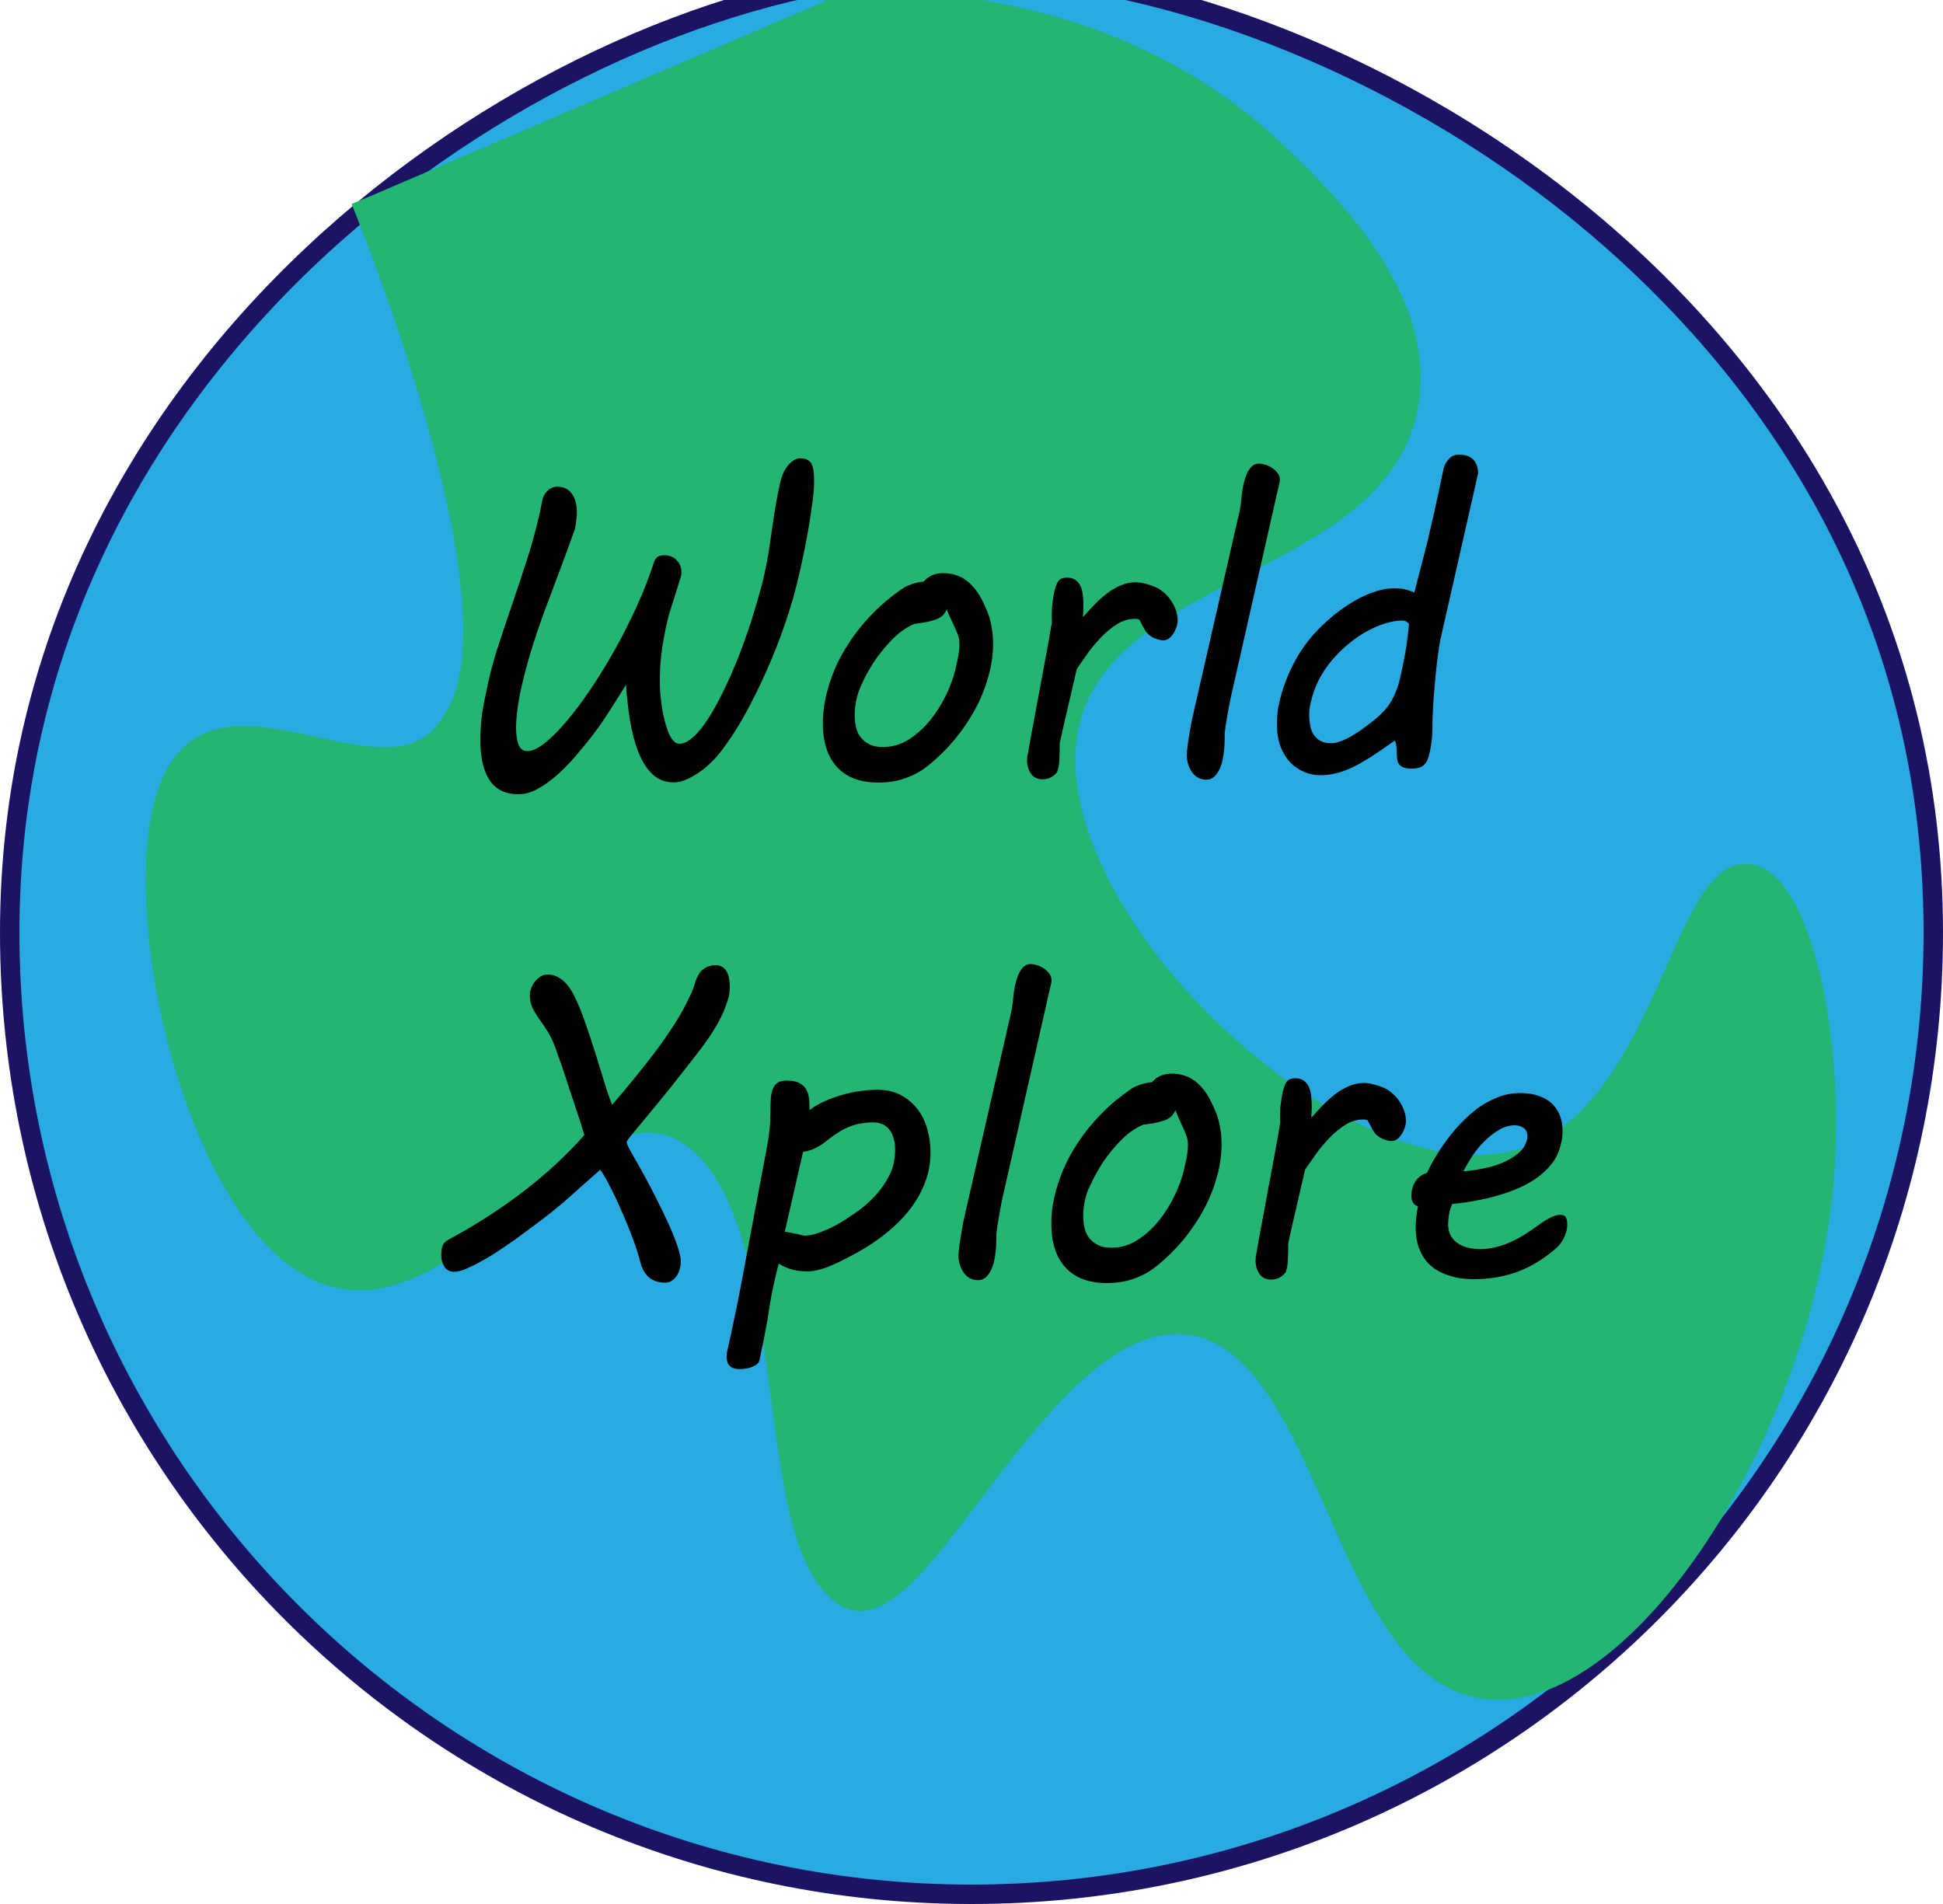 <?xml version="1.0" encoding="utf-8"?>
<!-- Generator: Adobe Illustrator 27.0.0, SVG Export Plug-In . SVG Version: 6.00 Build 0)  -->
<svg version="1.1" id="Layer_1" xmlns="http://www.w3.org/2000/svg" xmlns:xlink="http://www.w3.org/1999/xlink" x="0px" y="0px"
	 viewBox="0 0 100 98" style="enable-background:new 0 0 100 98;" xml:space="preserve">
<style type="text/css">
	.st0{fill:#29ABE2;}
	.st1{fill:#1B1464;}
	.st2{fill:#22B573;stroke:#22B573;stroke-miterlimit:10;}
</style>
<g>
	<path class="st0" d="M50,97.5C22.71,97.5,0.5,75.29,0.5,48c0-29.28,26.46-47.47,45.56-49.35c1.09-0.11,2.18-0.16,3.24-0.16
		c0.25,0,0.48,0,0.69,0.01C70.23-1.07,99.5,16.8,99.5,48C99.5,75.29,77.29,97.5,50,97.5z"/>
	<path class="st1" d="M49.3-1.01c0.25,0,0.47,0,0.68,0.01c10.43,0.22,22.64,5.23,31.87,13.06C89.67,18.71,99,30.34,99,48
		c0,27.02-21.98,49-49,49S1,75.02,1,48C1,19.02,27.2,1.01,46.11-0.85C47.19-0.95,48.26-1.01,49.3-1.01 M49.3-2.01
		c-0.87,0-1.98,0.04-3.29,0.16C26.61,0.06,0,18.58,0,48c0,27.61,22.39,50,50,50s50-22.39,50-50c0-31.63-30.02-49.58-50-50
		C49.79-2,49.55-2.01,49.3-2.01L49.3-2.01z"/>
</g>
<path class="st2" d="M18.56,10.31c1.07,2.67,8.35,21.07,4.82,26.59c-0.35,0.55-0.64,1.03-1.23,1.43c-3.63,2.44-10.73-3.39-13.23,1.7
	c-2.65,5.37,0.65,21.21,6.75,25.03c7.39,4.62,14.27-11.31,20.25-6.26c5.51,4.65,3.07,21.04,7.71,23.46
	c3.75,1.96,9.97-14.72,17.36-14.08c7.47,0.65,7.91,17.78,15.43,18.77c7.13,0.94,16.42-13.21,17.47-26.36
	c0.57-7.14-1.19-15.26-3.88-15.62c-3.46-0.46-4.39,12.46-11.65,14.65c-9.25,2.79-25.61-12.8-23.29-22.46
	c1.96-8.15,16.28-7.98,17.47-16.6c0.75-5.45-4.32-10.32-6.79-12.69c-8.61-8.26-20.12-7.99-23.29-7.81"/>
<g>
	<path d="M25.12,35.15c0.14-0.64,0.32-1.3,0.55-1.99s0.46-1.4,0.71-2.12c0.25-0.72,0.49-1.45,0.73-2.2
		c0.24-0.74,0.45-1.49,0.62-2.23c0.04-0.18,0.08-0.35,0.11-0.5c0.03-0.15,0.06-0.32,0.1-0.49c0.08-0.18,0.18-0.32,0.31-0.42
		c0.13-0.1,0.27-0.15,0.42-0.15c0.14,0,0.27,0.02,0.4,0.07c0.12,0.05,0.23,0.13,0.32,0.24c0.09,0.11,0.17,0.25,0.22,0.41
		c0.05,0.17,0.08,0.37,0.08,0.6c0,0.25-0.04,0.54-0.1,0.86c-0.25,0.7-0.5,1.38-0.75,2.05c-0.25,0.67-0.5,1.33-0.74,1.97
		c-0.24,0.64-0.46,1.28-0.66,1.91c-0.2,0.63-0.38,1.25-0.52,1.87c-0.01,0.05-0.04,0.16-0.08,0.32c-0.04,0.16-0.08,0.36-0.12,0.59
		c-0.04,0.23-0.08,0.48-0.11,0.74s-0.05,0.52-0.05,0.76c0,0.17,0.01,0.33,0.03,0.48c0.02,0.15,0.05,0.28,0.09,0.39
		s0.1,0.2,0.18,0.26c0.08,0.06,0.17,0.09,0.29,0.09c0.24,0,0.54-0.14,0.88-0.41c0.35-0.28,0.73-0.65,1.13-1.13
		c0.41-0.48,0.82-1.03,1.25-1.67s0.85-1.32,1.25-2.04c0.41-0.73,0.78-1.47,1.13-2.24c0.35-0.77,0.64-1.53,0.88-2.27
		c0.06-0.13,0.13-0.22,0.21-0.26c0.08-0.04,0.19-0.06,0.32-0.06c0.25,0,0.46,0.08,0.62,0.25c0.17,0.16,0.25,0.38,0.25,0.63
		c0,0.06-0.01,0.12-0.02,0.18c-0.01,0.06-0.03,0.12-0.06,0.2l-0.13,0.43c-0.1,0.33-0.2,0.63-0.29,0.91s-0.17,0.54-0.22,0.78
		c-0.08,0.35-0.15,0.67-0.2,0.96s-0.09,0.56-0.12,0.82c-0.03,0.26-0.05,0.5-0.06,0.75c-0.01,0.24-0.01,0.49-0.01,0.74
		c0,0.1,0.01,0.24,0.02,0.43c0.02,0.19,0.04,0.4,0.07,0.62c0.03,0.23,0.07,0.46,0.13,0.69c0.05,0.23,0.12,0.45,0.19,0.65
		c0.07,0.2,0.16,0.35,0.26,0.48c0.1,0.12,0.21,0.18,0.34,0.18c0.2,0,0.4-0.09,0.62-0.27c0.22-0.18,0.44-0.42,0.66-0.73
		c0.22-0.31,0.45-0.68,0.67-1.1c0.23-0.42,0.44-0.87,0.66-1.35c0.21-0.48,0.42-0.98,0.61-1.5s0.37-1.03,0.53-1.54
		c0.16-0.51,0.3-1,0.43-1.47s0.22-0.9,0.3-1.29c0.07-0.37,0.13-0.73,0.18-1.08c0.05-0.35,0.1-0.7,0.15-1.05
		c0.05-0.35,0.11-0.7,0.17-1.05c0.06-0.35,0.13-0.71,0.22-1.08c0.03-0.13,0.08-0.27,0.14-0.41c0.06-0.14,0.14-0.27,0.23-0.38
		c0.09-0.12,0.19-0.21,0.3-0.28c0.11-0.07,0.22-0.11,0.33-0.11c0.29,0,0.48,0.09,0.58,0.26c0.1,0.17,0.15,0.46,0.15,0.85
		c0,0.29-0.02,0.64-0.07,1.03c-0.05,0.39-0.11,0.8-0.18,1.23c-0.07,0.43-0.15,0.86-0.24,1.31c-0.09,0.44-0.18,0.86-0.27,1.25
		c-0.18,0.8-0.41,1.62-0.7,2.48c-0.29,0.86-0.62,1.69-0.98,2.51c-0.36,0.81-0.74,1.58-1.14,2.3c-0.4,0.72-0.81,1.34-1.21,1.86
		c-0.14,0.18-0.3,0.37-0.5,0.56c-0.19,0.19-0.39,0.36-0.61,0.51c-0.22,0.15-0.44,0.28-0.67,0.38c-0.23,0.1-0.44,0.15-0.65,0.15
		c-0.44,0-0.8-0.14-1.1-0.42c-0.29-0.28-0.54-0.66-0.72-1.13c-0.19-0.47-0.33-1.01-0.43-1.61c-0.1-0.6-0.17-1.23-0.21-1.87
		c-0.36,0.58-0.68,1.1-0.98,1.55c-0.29,0.45-0.59,0.87-0.9,1.26c-0.23,0.29-0.49,0.6-0.77,0.93c-0.29,0.33-0.59,0.64-0.91,0.92
		c-0.32,0.28-0.65,0.52-0.98,0.7c-0.34,0.19-0.67,0.28-0.99,0.28c-0.37,0-0.69-0.07-0.94-0.21c-0.25-0.14-0.45-0.34-0.6-0.59
		s-0.26-0.55-0.33-0.89s-0.1-0.71-0.1-1.11c0-0.46,0.04-0.94,0.1-1.43C24.92,36.12,25.01,35.64,25.12,35.15z"/>
	<path d="M42.51,35.83c0.1-0.43,0.24-0.88,0.44-1.36c0.2-0.48,0.46-0.96,0.79-1.45c0.32-0.49,0.71-0.97,1.17-1.44
		c0.45-0.47,0.98-0.9,1.57-1.31c0.09-0.06,0.24-0.13,0.44-0.2c0.2-0.07,0.4-0.12,0.61-0.13c0.25-0.29,0.58-0.44,1-0.44
		c0.49,0,0.91,0.14,1.25,0.41c0.34,0.28,0.62,0.65,0.84,1.13c0.07,0.15,0.13,0.3,0.2,0.45c0.06,0.15,0.11,0.3,0.15,0.47
		c0.04,0.16,0.07,0.34,0.1,0.53c0.03,0.19,0.04,0.4,0.04,0.64c0,0.55-0.08,1.11-0.24,1.69c-0.16,0.57-0.38,1.13-0.68,1.68
		c-0.29,0.54-0.65,1.07-1.06,1.57c-0.42,0.5-0.88,0.95-1.38,1.35c-0.34,0.27-0.72,0.48-1.14,0.63c-0.42,0.15-0.88,0.23-1.39,0.23
		c-0.49,0-0.91-0.07-1.27-0.21c-0.36-0.14-0.66-0.35-0.89-0.61s-0.42-0.58-0.53-0.95c-0.12-0.37-0.18-0.78-0.18-1.24
		C42.34,36.8,42.4,36.33,42.51,35.83z M44.09,35.96c-0.04,0.16-0.06,0.31-0.08,0.46c-0.02,0.14-0.02,0.28-0.02,0.41
		c0,0.23,0.03,0.45,0.08,0.65c0.05,0.2,0.14,0.37,0.26,0.51c0.12,0.14,0.27,0.25,0.45,0.34c0.18,0.08,0.4,0.12,0.66,0.12
		c0.48,0,0.93-0.13,1.35-0.4c0.42-0.27,0.78-0.61,1.11-1.01c0.32-0.41,0.59-0.84,0.81-1.31c0.22-0.46,0.37-0.89,0.46-1.28
		c0.06-0.24,0.11-0.48,0.15-0.69c0.04-0.22,0.06-0.42,0.06-0.6s-0.03-0.35-0.09-0.51c-0.06-0.16-0.14-0.33-0.23-0.53
		C49,32,48.94,31.87,48.88,31.74c-0.06-0.13-0.11-0.26-0.15-0.38c-0.05,0.1-0.1,0.18-0.16,0.26c-0.06,0.07-0.14,0.14-0.26,0.2
		c-0.11,0.06-0.27,0.11-0.47,0.16c-0.2,0.05-0.45,0.09-0.77,0.13c-0.21,0.08-0.42,0.2-0.64,0.36c-0.22,0.16-0.43,0.35-0.63,0.57
		c-0.21,0.22-0.4,0.45-0.59,0.7c-0.19,0.25-0.35,0.51-0.5,0.77c-0.15,0.26-0.28,0.52-0.39,0.77C44.21,35.52,44.13,35.75,44.09,35.96
		z"/>
	<path d="M52.91,38.76c0.08-0.49,0.18-1.03,0.29-1.61c0.11-0.59,0.22-1.18,0.33-1.78c0.11-0.6,0.22-1.19,0.33-1.77
		c0.11-0.58,0.2-1.11,0.28-1.59c-0.01-0.07-0.01-0.13-0.01-0.18c0-0.05,0-0.11,0-0.17c0-0.22,0.01-0.43,0.04-0.65
		c0.03-0.22,0.06-0.42,0.1-0.6c0.07-0.27,0.15-0.45,0.23-0.54c0.09-0.09,0.22-0.14,0.41-0.14c0.18,0,0.33,0.04,0.44,0.12
		c0.11,0.08,0.2,0.19,0.26,0.32c0.06,0.13,0.1,0.28,0.12,0.46c0.02,0.17,0.03,0.35,0.03,0.53c0,0.1,0,0.21-0.01,0.32
		c-0.01,0.12-0.01,0.21-0.01,0.28c0.18-0.2,0.37-0.41,0.57-0.62c0.2-0.21,0.41-0.4,0.64-0.58s0.46-0.31,0.71-0.42
		s0.51-0.17,0.78-0.17c0.11,0,0.21,0.01,0.32,0.03s0.21,0.05,0.32,0.08c0.13,0.04,0.26,0.08,0.39,0.14c0.14,0.06,0.27,0.14,0.4,0.25
		c0.21,0.17,0.39,0.39,0.53,0.66s0.21,0.53,0.21,0.8c0,0.1-0.02,0.22-0.06,0.34c-0.04,0.12-0.09,0.23-0.16,0.34
		c-0.07,0.1-0.14,0.19-0.23,0.25c-0.09,0.07-0.19,0.1-0.29,0.1s-0.24-0.03-0.4-0.09s-0.28-0.14-0.39-0.24
		c-0.04-0.04-0.09-0.1-0.14-0.18c-0.05-0.08-0.09-0.15-0.13-0.23c-0.04-0.08-0.08-0.15-0.11-0.21c-0.03-0.07-0.06-0.11-0.08-0.13
		c-0.03-0.01-0.07-0.01-0.1-0.02s-0.07-0.01-0.1-0.01c-0.32,0-0.63,0.09-0.92,0.27c-0.29,0.18-0.56,0.4-0.82,0.67
		c-0.25,0.26-0.49,0.54-0.7,0.84c-0.21,0.3-0.4,0.56-0.56,0.8c-0.13,0.57-0.27,1.17-0.42,1.81s-0.31,1.31-0.46,2.01v0.26
		c0,0.21-0.01,0.42-0.02,0.64c-0.01,0.22-0.05,0.41-0.11,0.58c-0.07,0.1-0.17,0.19-0.3,0.27c-0.13,0.07-0.28,0.11-0.45,0.11
		c-0.27,0-0.47-0.1-0.6-0.29c-0.13-0.19-0.2-0.42-0.2-0.68C52.86,39.01,52.87,38.89,52.91,38.76z"/>
	<path d="M63.91,25.47c0.03-0.28,0.08-0.54,0.15-0.78c0.07-0.24,0.16-0.44,0.28-0.59s0.27-0.24,0.45-0.24c0.1,0,0.21,0.02,0.34,0.06
		s0.24,0.1,0.35,0.17s0.2,0.16,0.28,0.27c0.08,0.1,0.11,0.22,0.11,0.35c0,0.06-0.01,0.12-0.03,0.19c-0.02,0.07-0.03,0.15-0.05,0.21
		l-2.38,10.5c-0.1,0.42-0.17,0.82-0.24,1.2s-0.11,0.69-0.14,0.94v0.25c0,0.21-0.01,0.44-0.04,0.69s-0.07,0.48-0.14,0.69
		c-0.07,0.21-0.17,0.39-0.29,0.53c-0.12,0.14-0.28,0.22-0.48,0.22c-0.17,0-0.32-0.04-0.45-0.12c-0.13-0.08-0.23-0.18-0.31-0.31
		c-0.08-0.13-0.14-0.26-0.18-0.4s-0.06-0.28-0.06-0.4c0-0.11,0.01-0.25,0.03-0.41c0.02-0.16,0.04-0.34,0.07-0.51
		c0.03-0.18,0.06-0.36,0.09-0.53c0.03-0.18,0.06-0.33,0.09-0.47l2.45-10.73C63.86,26.01,63.88,25.75,63.91,25.47z"/>
	<path d="M65.82,36.25c0.08-0.38,0.19-0.75,0.33-1.13c0.14-0.38,0.31-0.75,0.51-1.12c0.2-0.37,0.44-0.73,0.72-1.08
		c0.28-0.35,0.61-0.69,0.98-1.01c0.25-0.22,0.52-0.44,0.8-0.63c0.28-0.2,0.57-0.37,0.86-0.52c0.29-0.15,0.59-0.26,0.88-0.35
		s0.58-0.13,0.87-0.13c0.21,0,0.4,0.02,0.56,0.06c0.16,0.04,0.32,0.09,0.46,0.16c0.06-0.24,0.23-0.9,0.51-1.97s0.61-2.56,1.01-4.47
		c0.07-0.19,0.17-0.35,0.29-0.47s0.28-0.19,0.46-0.19c0.13,0,0.25,0.01,0.37,0.04s0.23,0.07,0.32,0.15c0.1,0.07,0.17,0.17,0.23,0.3
		s0.09,0.29,0.09,0.49l-1.91,8.42c-0.06,0.24-0.11,0.56-0.16,0.96s-0.1,0.83-0.14,1.27s-0.08,0.89-0.1,1.33
		c-0.03,0.44-0.04,0.81-0.04,1.13c0,0.39-0.04,0.78-0.12,1.16c-0.04,0.17-0.08,0.31-0.12,0.42c-0.04,0.12-0.1,0.21-0.17,0.28
		c-0.07,0.07-0.16,0.13-0.26,0.16c-0.1,0.03-0.24,0.05-0.39,0.05c-0.18,0-0.33-0.02-0.43-0.06c-0.1-0.04-0.18-0.1-0.23-0.17
		c-0.05-0.07-0.08-0.16-0.09-0.25c-0.01-0.09-0.02-0.2-0.02-0.3c0-0.11-0.01-0.22-0.02-0.34c-0.01-0.12-0.04-0.23-0.08-0.33
		c-0.08,0.06-0.18,0.13-0.31,0.22s-0.27,0.18-0.4,0.28c-0.14,0.09-0.27,0.18-0.39,0.26c-0.12,0.08-0.21,0.14-0.27,0.17
		c-0.15,0.09-0.31,0.19-0.49,0.29c-0.18,0.1-0.38,0.2-0.59,0.28c-0.21,0.09-0.43,0.16-0.67,0.21c-0.23,0.06-0.46,0.08-0.7,0.08
		c-0.29,0-0.56-0.05-0.83-0.16s-0.51-0.27-0.72-0.48c-0.21-0.22-0.38-0.49-0.51-0.82s-0.19-0.72-0.19-1.17
		c0-0.16,0.01-0.32,0.02-0.48S65.77,36.44,65.82,36.25z M67.46,36.16c-0.05,0.21-0.08,0.41-0.08,0.61c0,0.2,0.02,0.39,0.05,0.57
		s0.09,0.33,0.18,0.47c0.09,0.13,0.2,0.24,0.34,0.32s0.33,0.12,0.56,0.12c0.13,0,0.26-0.02,0.41-0.07c0.15-0.05,0.29-0.11,0.43-0.18
		c0.14-0.07,0.28-0.15,0.4-0.23c0.12-0.08,0.23-0.15,0.32-0.21c0.24-0.17,0.46-0.35,0.67-0.51c0.21-0.17,0.39-0.35,0.56-0.54
		s0.31-0.41,0.43-0.66c0.12-0.24,0.22-0.52,0.3-0.83c0.06-0.28,0.12-0.53,0.17-0.77c0.05-0.23,0.09-0.46,0.13-0.68
		s0.07-0.45,0.1-0.68c0.03-0.23,0.06-0.49,0.09-0.77c-0.03-0.04-0.07-0.08-0.13-0.12c-0.05-0.04-0.13-0.06-0.24-0.06
		c-0.25,0-0.53,0.05-0.84,0.14c-0.3,0.09-0.62,0.23-0.94,0.4s-0.63,0.39-0.94,0.64c-0.31,0.25-0.59,0.53-0.86,0.84
		s-0.49,0.65-0.69,1.02C67.69,35.36,67.55,35.75,67.46,36.16z"/>
	<path d="M32.99,65.09c-0.05-0.21-0.12-0.45-0.21-0.73c-0.09-0.28-0.19-0.57-0.31-0.87c-0.12-0.3-0.24-0.61-0.38-0.93
		c-0.14-0.32-0.27-0.62-0.41-0.92c-0.14-0.29-0.28-0.56-0.41-0.81s-0.26-0.46-0.38-0.62c-0.18,0.16-0.39,0.34-0.62,0.55
		c-0.23,0.2-0.47,0.41-0.71,0.63s-0.5,0.44-0.76,0.66s-0.51,0.42-0.76,0.61c-0.2,0.15-0.43,0.33-0.69,0.52s-0.54,0.4-0.83,0.61
		c-0.29,0.21-0.59,0.41-0.89,0.61c-0.3,0.2-0.6,0.38-0.88,0.53c-0.28,0.16-0.54,0.28-0.77,0.38c-0.24,0.1-0.43,0.15-0.59,0.15
		c-0.24,0-0.41-0.09-0.52-0.26c-0.1-0.17-0.16-0.36-0.16-0.57c0-0.2,0.02-0.36,0.06-0.49c0.04-0.13,0.14-0.24,0.3-0.33
		c1.33-0.71,2.58-1.51,3.77-2.41c1.19-0.9,2.27-1.89,3.24-2.98c-0.05-0.15-0.12-0.35-0.19-0.6c-0.08-0.24-0.17-0.51-0.26-0.79
		c-0.09-0.28-0.19-0.58-0.29-0.88s-0.2-0.6-0.29-0.88c-0.09-0.28-0.18-0.54-0.27-0.78c-0.08-0.23-0.15-0.42-0.2-0.57
		c-0.13-0.35-0.27-0.64-0.42-0.87c-0.15-0.23-0.29-0.44-0.43-0.63c-0.13-0.19-0.24-0.37-0.33-0.56s-0.13-0.4-0.13-0.65
		c0-0.11,0.02-0.23,0.07-0.35c0.04-0.12,0.11-0.24,0.19-0.34s0.18-0.19,0.29-0.26s0.24-0.1,0.38-0.1c0.15,0,0.3,0.03,0.43,0.09
		s0.26,0.14,0.37,0.24c0.11,0.1,0.21,0.21,0.3,0.34s0.17,0.25,0.23,0.38c0.22,0.43,0.42,0.93,0.61,1.48
		c0.19,0.55,0.37,1.1,0.54,1.64c0.17,0.54,0.32,1.04,0.46,1.49c0.14,0.45,0.26,0.8,0.37,1.04c0.44-0.51,0.85-1,1.23-1.47
		s0.74-0.93,1.08-1.38c0.33-0.45,0.64-0.9,0.92-1.34c0.28-0.44,0.53-0.89,0.74-1.34c0.11-0.22,0.2-0.45,0.27-0.68
		c0.07-0.23,0.16-0.43,0.28-0.61c0.09-0.1,0.2-0.19,0.33-0.26c0.13-0.07,0.29-0.1,0.48-0.1c0.13,0,0.25,0.03,0.34,0.09
		c0.09,0.06,0.17,0.14,0.22,0.24c0.06,0.1,0.1,0.21,0.12,0.34s0.04,0.26,0.04,0.39c0,0.1,0,0.19-0.01,0.29
		c-0.01,0.09-0.02,0.18-0.04,0.26c-0.1,0.36-0.23,0.71-0.39,1.04c-0.17,0.33-0.35,0.65-0.57,0.98s-0.45,0.64-0.7,0.96
		c-0.25,0.32-0.52,0.66-0.79,1.01c-0.39,0.5-0.75,0.95-1.08,1.35c-0.33,0.4-0.61,0.74-0.85,1.03c-0.24,0.29-0.43,0.52-0.58,0.7
		c-0.15,0.18-0.25,0.31-0.29,0.4c0,0.07,0.02,0.15,0.06,0.23c0.04,0.08,0.08,0.16,0.12,0.24c0.51,0.88,0.93,1.65,1.26,2.3
		s0.6,1.21,0.8,1.67c0.2,0.46,0.34,0.82,0.42,1.1c0.08,0.28,0.12,0.48,0.12,0.6c0,0.11-0.01,0.23-0.04,0.36
		c-0.03,0.13-0.08,0.25-0.14,0.36c-0.07,0.11-0.15,0.21-0.26,0.28c-0.1,0.08-0.23,0.12-0.38,0.12
		C33.6,66.01,33.19,65.71,32.99,65.09z"/>
	<path d="M37.44,69.48c0.13-0.57,0.24-1.08,0.34-1.56c0.1-0.47,0.19-0.92,0.27-1.33c0.08-0.42,0.16-0.82,0.23-1.21
		c0.07-0.39,0.15-0.78,0.22-1.17c0.07-0.39,0.15-0.81,0.23-1.23c0.08-0.43,0.17-0.89,0.26-1.39l0.46-2.43
		c0.08-0.41,0.13-0.77,0.16-1.06c0.03-0.3,0.04-0.57,0.04-0.82c0-0.27,0.01-0.5,0.02-0.71s0.05-0.38,0.1-0.52
		c0.06-0.14,0.14-0.25,0.25-0.32s0.26-0.11,0.46-0.11c0.29,0,0.51,0.04,0.67,0.13c0.16,0.09,0.28,0.2,0.35,0.34
		c0.08,0.14,0.12,0.3,0.14,0.48c0.02,0.18,0.02,0.37,0.02,0.57c0.22-0.17,0.47-0.32,0.76-0.45c0.29-0.13,0.59-0.24,0.9-0.33
		c0.31-0.09,0.62-0.16,0.94-0.2c0.32-0.05,0.62-0.07,0.89-0.07c0.46,0,0.86,0.09,1.2,0.27c0.34,0.18,0.63,0.42,0.86,0.71
		c0.23,0.3,0.4,0.64,0.51,1.03c0.11,0.39,0.17,0.79,0.17,1.2c0,0.48-0.07,0.94-0.21,1.36s-0.33,0.82-0.57,1.19
		c-0.24,0.37-0.52,0.71-0.84,1.03s-0.67,0.61-1.04,0.88c-0.37,0.27-0.75,0.51-1.15,0.73c-0.4,0.22-0.79,0.42-1.17,0.59
		c-0.26,0.12-0.51,0.21-0.74,0.27c-0.23,0.06-0.44,0.09-0.62,0.09c-0.26,0-0.51-0.03-0.76-0.09c-0.24-0.06-0.48-0.17-0.71-0.31
		c-0.13,0.48-0.23,0.93-0.32,1.36c-0.09,0.43-0.15,0.82-0.2,1.15c-0.03,0.21-0.07,0.43-0.11,0.66c-0.04,0.23-0.09,0.46-0.13,0.68
		c-0.04,0.22-0.09,0.43-0.13,0.62c-0.04,0.2-0.07,0.36-0.1,0.5c-0.02,0.08-0.06,0.15-0.14,0.21c-0.07,0.06-0.16,0.1-0.26,0.14
		c-0.1,0.04-0.2,0.07-0.31,0.08c-0.1,0.02-0.2,0.03-0.28,0.03c-0.47,0-0.7-0.2-0.7-0.61C37.39,69.73,37.41,69.61,37.44,69.48z
		 M40.39,63.4c0.1,0.01,0.2,0.03,0.3,0.05c0.11,0.02,0.21,0.04,0.31,0.06c0.1,0.02,0.19,0.04,0.26,0.06s0.12,0.03,0.15,0.03
		c0.12,0,0.26-0.02,0.4-0.05c0.15-0.03,0.3-0.08,0.45-0.14c0.15-0.06,0.29-0.12,0.43-0.18c0.14-0.07,0.26-0.13,0.37-0.19
		c0.31-0.17,0.64-0.39,0.99-0.63s0.68-0.53,0.98-0.85c0.3-0.32,0.55-0.68,0.75-1.08s0.29-0.84,0.29-1.32c0-0.2-0.02-0.38-0.07-0.54
		c-0.04-0.17-0.11-0.31-0.2-0.44c-0.09-0.13-0.2-0.23-0.35-0.3c-0.14-0.07-0.31-0.11-0.51-0.11c-0.22,0-0.42,0.02-0.61,0.05
		c-0.19,0.03-0.38,0.08-0.56,0.15c-0.18,0.07-0.37,0.16-0.55,0.27c-0.18,0.11-0.37,0.24-0.57,0.39c-0.18,0.16-0.38,0.3-0.6,0.42
		c-0.22,0.12-0.46,0.2-0.72,0.24L40.39,63.4z"/>
	<path d="M52.16,51.23c0.03-0.28,0.08-0.54,0.15-0.78c0.07-0.24,0.16-0.44,0.28-0.59s0.27-0.24,0.45-0.24c0.1,0,0.21,0.02,0.34,0.06
		s0.24,0.1,0.35,0.17s0.2,0.16,0.28,0.27c0.08,0.1,0.11,0.22,0.11,0.35c0,0.06-0.01,0.12-0.03,0.19c-0.02,0.07-0.03,0.15-0.05,0.21
		l-2.38,10.5c-0.1,0.42-0.17,0.82-0.24,1.2s-0.11,0.69-0.14,0.94v0.25c0,0.21-0.01,0.44-0.04,0.69s-0.07,0.48-0.14,0.69
		c-0.07,0.21-0.17,0.39-0.29,0.53c-0.12,0.14-0.28,0.22-0.48,0.22c-0.17,0-0.32-0.04-0.45-0.12c-0.13-0.08-0.23-0.18-0.31-0.31
		c-0.08-0.13-0.14-0.26-0.18-0.4s-0.06-0.28-0.06-0.4c0-0.11,0.01-0.25,0.03-0.41c0.02-0.16,0.04-0.34,0.07-0.51
		c0.03-0.18,0.06-0.36,0.09-0.53c0.03-0.18,0.06-0.33,0.09-0.47l2.45-10.73C52.11,51.77,52.13,51.51,52.16,51.23z"/>
	<path d="M54.27,61.59c0.1-0.43,0.24-0.88,0.44-1.36c0.2-0.48,0.46-0.96,0.79-1.45c0.32-0.49,0.71-0.97,1.17-1.44
		c0.45-0.47,0.98-0.9,1.57-1.31c0.09-0.06,0.24-0.13,0.44-0.2c0.2-0.07,0.4-0.12,0.61-0.13c0.25-0.29,0.58-0.44,1-0.44
		c0.49,0,0.91,0.14,1.25,0.41c0.34,0.28,0.62,0.65,0.84,1.13c0.07,0.15,0.13,0.3,0.2,0.45c0.06,0.15,0.11,0.3,0.15,0.47
		c0.04,0.16,0.07,0.34,0.1,0.53c0.03,0.19,0.04,0.4,0.04,0.64c0,0.55-0.08,1.11-0.24,1.69c-0.16,0.57-0.38,1.13-0.68,1.68
		c-0.29,0.54-0.65,1.07-1.06,1.57c-0.42,0.5-0.88,0.95-1.38,1.35c-0.34,0.27-0.72,0.48-1.14,0.63c-0.42,0.15-0.88,0.23-1.39,0.23
		c-0.49,0-0.91-0.07-1.27-0.21c-0.36-0.14-0.66-0.35-0.89-0.61s-0.42-0.58-0.53-0.95c-0.12-0.37-0.18-0.78-0.18-1.24
		C54.1,62.57,54.15,62.09,54.27,61.59z M55.85,61.73c-0.04,0.16-0.06,0.31-0.08,0.46c-0.02,0.14-0.02,0.28-0.02,0.41
		c0,0.23,0.03,0.45,0.08,0.65c0.05,0.2,0.14,0.37,0.26,0.51c0.12,0.14,0.27,0.25,0.45,0.34c0.18,0.08,0.4,0.12,0.66,0.12
		c0.48,0,0.93-0.13,1.35-0.4c0.42-0.27,0.78-0.61,1.11-1.01c0.32-0.41,0.59-0.84,0.81-1.31c0.22-0.46,0.37-0.89,0.46-1.28
		c0.06-0.24,0.11-0.48,0.15-0.69c0.04-0.22,0.06-0.42,0.06-0.6s-0.03-0.35-0.09-0.51c-0.06-0.16-0.14-0.33-0.23-0.53
		c-0.06-0.12-0.11-0.24-0.17-0.37c-0.06-0.13-0.11-0.26-0.15-0.38c-0.05,0.1-0.1,0.18-0.16,0.26c-0.06,0.07-0.14,0.14-0.26,0.2
		c-0.11,0.06-0.27,0.11-0.47,0.16c-0.2,0.05-0.45,0.09-0.77,0.13c-0.21,0.08-0.42,0.2-0.64,0.36c-0.22,0.16-0.43,0.35-0.63,0.57
		c-0.21,0.22-0.4,0.45-0.59,0.7c-0.19,0.25-0.35,0.51-0.5,0.77c-0.15,0.26-0.28,0.52-0.39,0.77C55.97,61.29,55.89,61.52,55.85,61.73
		z"/>
	<path d="M64.66,64.53c0.08-0.49,0.18-1.03,0.29-1.61c0.11-0.59,0.22-1.18,0.33-1.78c0.11-0.6,0.22-1.19,0.33-1.77
		c0.11-0.58,0.2-1.11,0.28-1.59c-0.01-0.07-0.01-0.13-0.01-0.18c0-0.05,0-0.11,0-0.17c0-0.22,0.01-0.43,0.04-0.65
		c0.03-0.22,0.06-0.42,0.1-0.6c0.07-0.27,0.15-0.45,0.23-0.54c0.09-0.09,0.22-0.14,0.41-0.14c0.18,0,0.33,0.04,0.44,0.12
		c0.11,0.08,0.2,0.19,0.26,0.32c0.06,0.13,0.1,0.28,0.12,0.46c0.02,0.17,0.03,0.35,0.03,0.53c0,0.1,0,0.21-0.01,0.32
		c-0.01,0.12-0.01,0.21-0.01,0.28c0.18-0.2,0.37-0.41,0.57-0.62c0.2-0.21,0.41-0.4,0.64-0.58s0.46-0.31,0.71-0.42
		s0.51-0.17,0.78-0.17c0.11,0,0.21,0.01,0.32,0.03s0.21,0.05,0.32,0.08c0.13,0.04,0.26,0.08,0.39,0.14c0.14,0.06,0.27,0.14,0.4,0.25
		c0.21,0.17,0.39,0.39,0.53,0.66s0.21,0.53,0.21,0.8c0,0.1-0.02,0.22-0.06,0.34c-0.04,0.12-0.09,0.23-0.16,0.34
		c-0.07,0.1-0.14,0.19-0.23,0.25c-0.09,0.07-0.19,0.1-0.29,0.1s-0.24-0.03-0.4-0.09s-0.28-0.14-0.39-0.24
		c-0.04-0.04-0.09-0.1-0.14-0.18c-0.05-0.08-0.09-0.15-0.13-0.23c-0.04-0.08-0.08-0.15-0.11-0.21c-0.03-0.07-0.06-0.11-0.08-0.13
		c-0.03-0.01-0.07-0.01-0.1-0.02s-0.07-0.01-0.1-0.01c-0.32,0-0.63,0.09-0.92,0.27c-0.29,0.18-0.56,0.4-0.82,0.67
		c-0.25,0.26-0.49,0.54-0.7,0.84c-0.21,0.3-0.4,0.56-0.56,0.8c-0.13,0.57-0.27,1.17-0.42,1.81S66.45,63.3,66.3,64v0.26
		c0,0.21-0.01,0.42-0.02,0.64c-0.01,0.22-0.05,0.41-0.11,0.58c-0.07,0.1-0.17,0.19-0.3,0.27c-0.13,0.07-0.28,0.11-0.45,0.11
		c-0.27,0-0.47-0.1-0.6-0.29c-0.13-0.19-0.2-0.42-0.2-0.68C64.62,64.77,64.63,64.65,64.66,64.53z"/>
	<path d="M72.64,61.56c0-0.3,0.07-0.56,0.22-0.77c0.15-0.21,0.34-0.35,0.58-0.42c0.07-0.15,0.18-0.36,0.32-0.62
		c0.15-0.26,0.33-0.55,0.54-0.85c0.22-0.31,0.46-0.62,0.74-0.93s0.58-0.59,0.91-0.85c0.33-0.26,0.69-0.46,1.08-0.62
		c0.38-0.16,0.79-0.24,1.22-0.24c0.37,0,0.69,0.05,0.96,0.15c0.27,0.1,0.5,0.23,0.68,0.41c0.18,0.17,0.31,0.38,0.4,0.62
		c0.09,0.24,0.13,0.5,0.13,0.78c0,0.24-0.03,0.46-0.09,0.68c-0.09,0.39-0.25,0.73-0.49,1.03c-0.24,0.29-0.52,0.55-0.85,0.77
		s-0.68,0.4-1.07,0.55c-0.38,0.15-0.77,0.27-1.15,0.37c-0.38,0.1-0.75,0.17-1.11,0.23s-0.66,0.09-0.92,0.12
		c-0.06,0.13-0.11,0.28-0.15,0.48c-0.04,0.19-0.06,0.38-0.06,0.56c0,0.41,0.15,0.72,0.44,0.94c0.29,0.22,0.69,0.34,1.21,0.34
		c0.3,0,0.58-0.04,0.86-0.11c0.27-0.07,0.53-0.17,0.77-0.28s0.47-0.24,0.69-0.38c0.22-0.14,0.41-0.27,0.59-0.4
		c0.23-0.17,0.45-0.31,0.65-0.42c0.21-0.12,0.39-0.17,0.55-0.17c0.16,0,0.26,0.04,0.3,0.13s0.07,0.18,0.07,0.28
		c0,0.06,0,0.11,0,0.16c0,0.05-0.01,0.1-0.01,0.13c-0.03,0.18-0.1,0.36-0.19,0.54s-0.22,0.34-0.36,0.47
		c-0.66,0.57-1.34,0.98-2.03,1.23s-1.44,0.37-2.22,0.37c-0.15,0-0.33-0.01-0.54-0.03s-0.42-0.06-0.64-0.13
		c-0.22-0.06-0.44-0.15-0.66-0.27c-0.22-0.12-0.41-0.28-0.58-0.47c-0.17-0.2-0.3-0.44-0.41-0.72c-0.1-0.29-0.16-0.63-0.16-1.04
		c0-0.33,0.04-0.7,0.12-1.1c-0.08-0.01-0.16-0.06-0.23-0.14C72.67,61.83,72.64,61.71,72.64,61.56z M78.59,58.66
		c0.01-0.03,0.02-0.07,0.02-0.09s0-0.06,0-0.09c0-0.19-0.06-0.33-0.19-0.42s-0.28-0.14-0.46-0.14c-0.28,0-0.55,0.08-0.82,0.24
		s-0.52,0.36-0.76,0.6c-0.24,0.24-0.45,0.5-0.63,0.78c-0.18,0.28-0.33,0.53-0.43,0.75c0.46-0.04,0.88-0.11,1.26-0.2
		c0.38-0.09,0.71-0.21,0.99-0.36c0.28-0.14,0.51-0.3,0.69-0.48S78.54,58.86,78.59,58.66z"/>
</g>
</svg>
